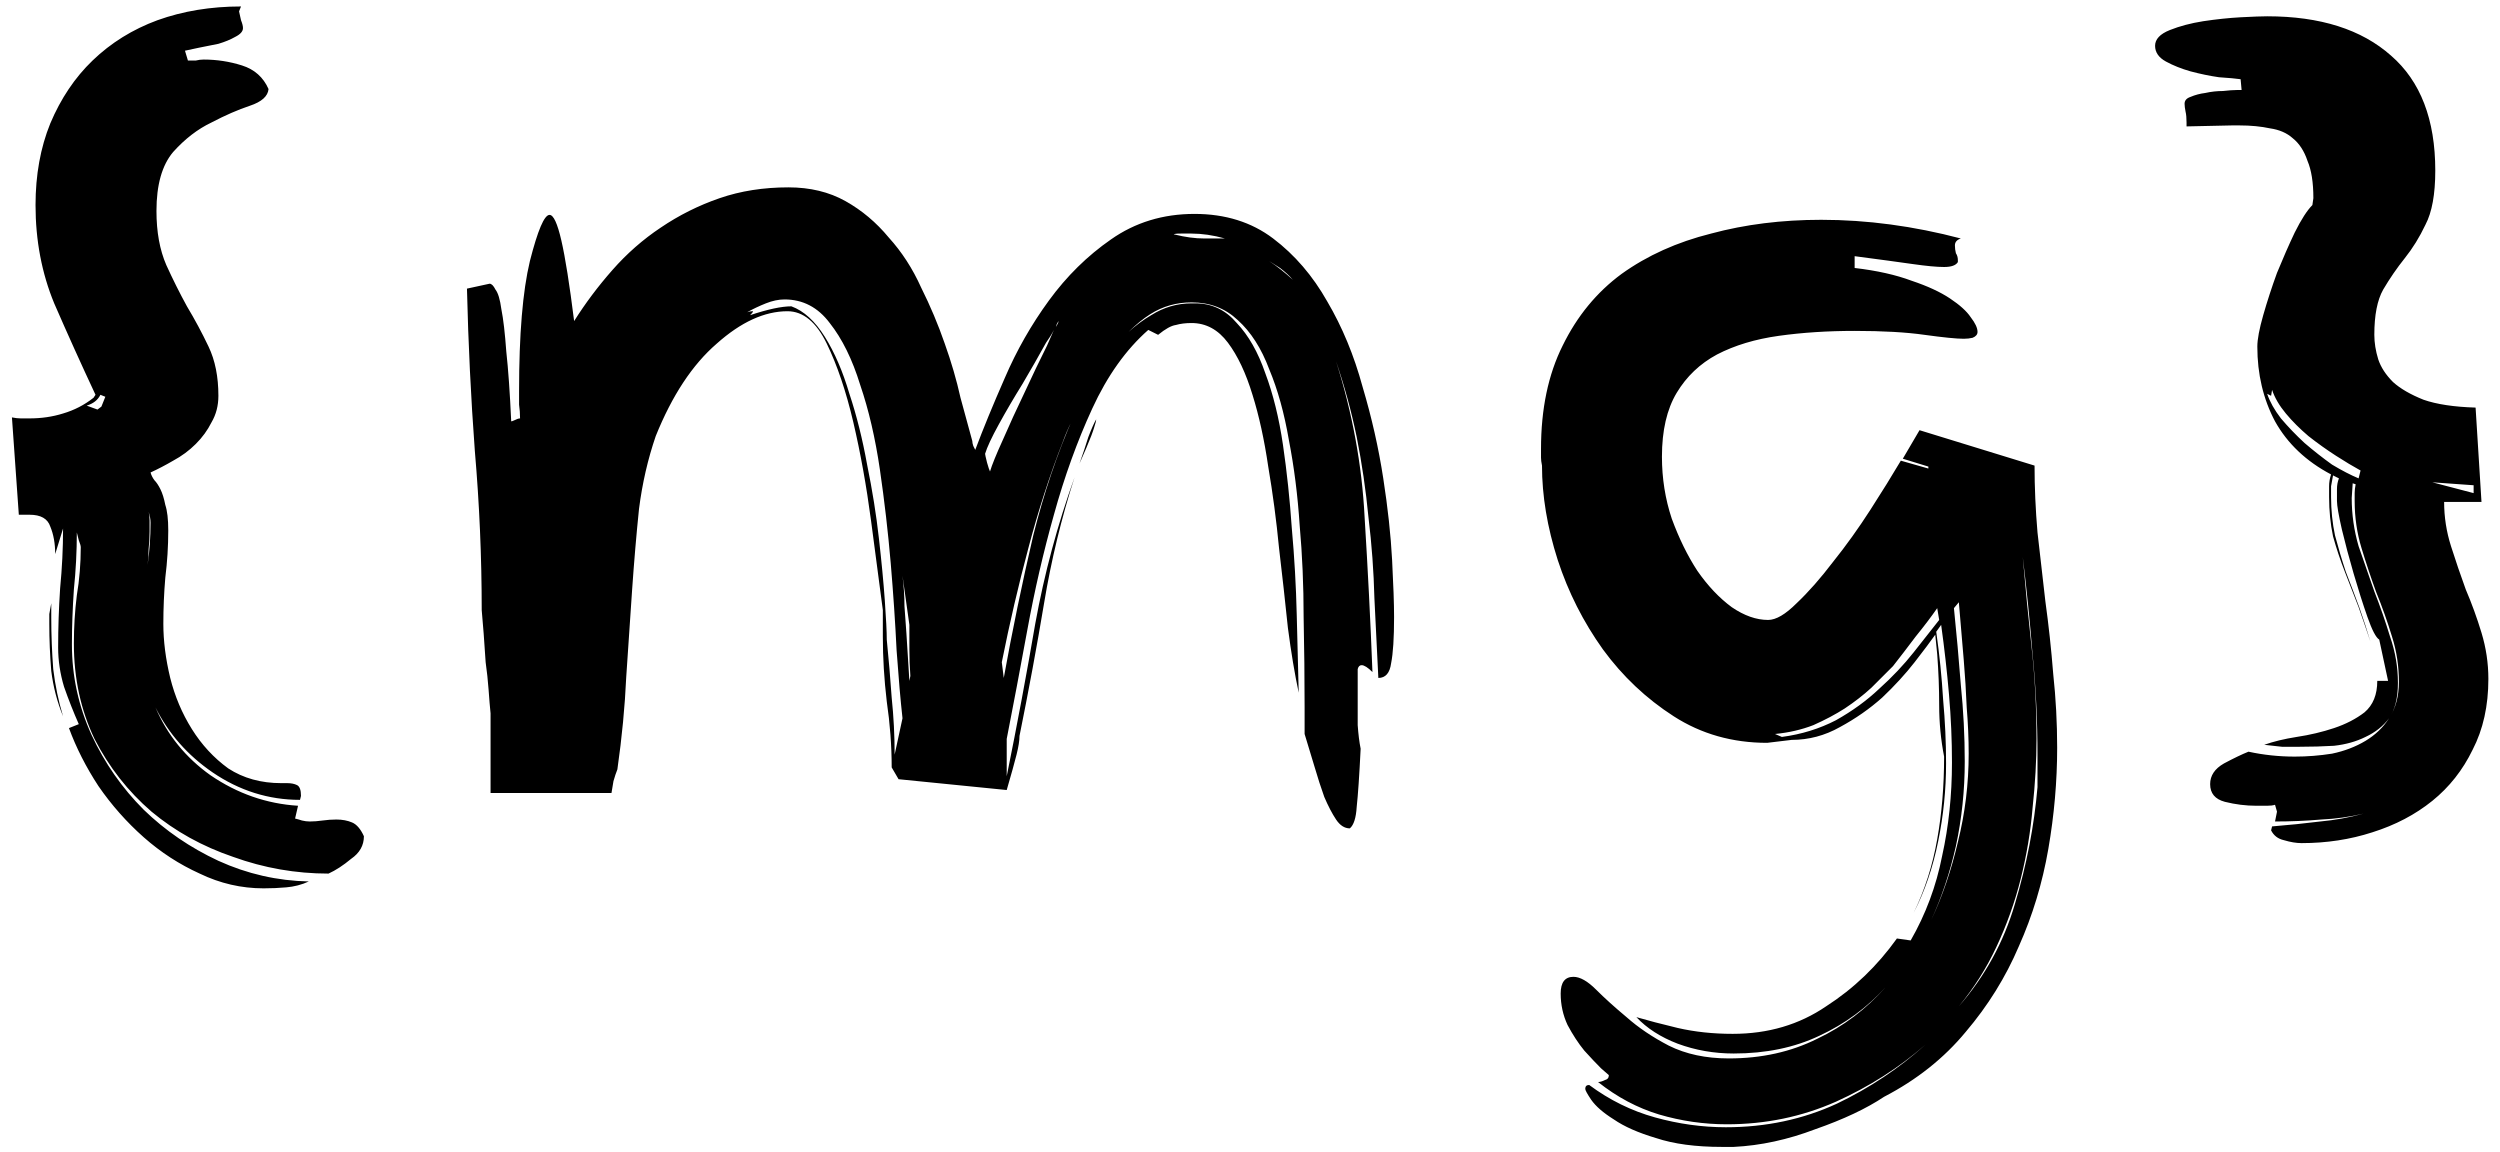 <svg width="89" height="41" viewBox="0 0 89 41" fill="none" xmlns="http://www.w3.org/2000/svg">
<path d="M0.425 14.86C0.542 14.883 0.647 14.895 0.74 14.895H1.055C1.475 14.895 1.872 14.837 2.245 14.72C2.642 14.603 3.004 14.417 3.33 14.16L3.4 14.055C2.887 12.958 2.397 11.873 1.93 10.8C1.487 9.727 1.265 8.56 1.265 7.3C1.265 6.227 1.44 5.258 1.79 4.395C2.164 3.508 2.665 2.762 3.295 2.155C3.949 1.525 4.719 1.047 5.605 0.72C6.515 0.393 7.507 0.23 8.58 0.23L8.51 0.405C8.534 0.498 8.557 0.603 8.58 0.72C8.627 0.837 8.65 0.93 8.65 1C8.65 1.117 8.557 1.222 8.37 1.315C8.207 1.408 8.009 1.49 7.775 1.56C7.542 1.607 7.309 1.653 7.075 1.7C6.842 1.747 6.679 1.782 6.585 1.805L6.69 2.155C6.784 2.155 6.877 2.155 6.97 2.155C7.064 2.132 7.157 2.12 7.25 2.12C7.717 2.12 8.172 2.19 8.615 2.33C9.059 2.47 9.374 2.75 9.56 3.17C9.537 3.427 9.315 3.625 8.895 3.765C8.475 3.905 8.02 4.103 7.53 4.36C7.04 4.593 6.585 4.943 6.165 5.41C5.769 5.877 5.57 6.577 5.57 7.51C5.57 8.257 5.687 8.898 5.92 9.435C6.154 9.948 6.399 10.438 6.655 10.905C6.935 11.372 7.192 11.85 7.425 12.34C7.659 12.83 7.775 13.413 7.775 14.09C7.775 14.44 7.694 14.755 7.53 15.035C7.39 15.315 7.204 15.572 6.97 15.805C6.737 16.038 6.469 16.237 6.165 16.4C5.885 16.563 5.617 16.703 5.36 16.82C5.384 16.913 5.43 17.007 5.5 17.1C5.57 17.17 5.64 17.275 5.71 17.415C5.78 17.555 5.839 17.742 5.885 17.975C5.955 18.185 5.99 18.488 5.99 18.885C5.99 19.445 5.955 20.005 5.885 20.565C5.839 21.102 5.815 21.65 5.815 22.21C5.815 22.817 5.897 23.458 6.06 24.135C6.224 24.788 6.48 25.395 6.83 25.955C7.18 26.515 7.612 26.982 8.125 27.355C8.662 27.705 9.292 27.88 10.015 27.88H10.225C10.365 27.88 10.482 27.903 10.575 27.95C10.669 27.997 10.715 28.125 10.715 28.335L10.68 28.475C9.56 28.475 8.522 28.148 7.565 27.495C6.679 26.888 6.002 26.118 5.535 25.185C5.955 26.165 6.609 26.97 7.495 27.6C8.452 28.253 9.49 28.615 10.61 28.685L10.505 29.14C10.599 29.163 10.68 29.187 10.75 29.21C10.844 29.233 10.937 29.245 11.03 29.245C11.17 29.245 11.322 29.233 11.485 29.21C11.649 29.187 11.812 29.175 11.975 29.175C12.185 29.175 12.372 29.21 12.535 29.28C12.699 29.35 12.839 29.513 12.955 29.77C12.955 30.097 12.804 30.365 12.5 30.575C12.22 30.808 11.952 30.983 11.695 31.1C10.529 31.1 9.397 30.902 8.3 30.505C7.204 30.132 6.235 29.595 5.395 28.895C4.555 28.172 3.879 27.308 3.365 26.305C2.875 25.278 2.63 24.147 2.63 22.91C2.63 22.327 2.665 21.755 2.735 21.195C2.829 20.635 2.875 20.063 2.875 19.48C2.875 19.433 2.852 19.352 2.805 19.235C2.782 19.142 2.759 19.048 2.735 18.955C2.735 19.632 2.7 20.308 2.63 20.985C2.584 21.662 2.56 22.315 2.56 22.945C2.56 24.065 2.794 25.138 3.26 26.165C3.727 27.168 4.345 28.055 5.115 28.825C5.885 29.572 6.772 30.178 7.775 30.645C8.802 31.112 9.875 31.357 10.995 31.38C10.739 31.497 10.47 31.567 10.19 31.59C9.934 31.613 9.665 31.625 9.385 31.625C8.592 31.625 7.834 31.45 7.11 31.1C6.387 30.773 5.722 30.342 5.115 29.805C4.509 29.268 3.972 28.662 3.505 27.985C3.062 27.308 2.712 26.62 2.455 25.92L2.805 25.78C2.619 25.36 2.444 24.917 2.28 24.45C2.14 23.983 2.07 23.517 2.07 23.05C2.07 22.35 2.094 21.65 2.14 20.95C2.21 20.227 2.245 19.515 2.245 18.815L1.965 19.725C1.965 19.352 1.907 19.025 1.79 18.745C1.697 18.465 1.452 18.325 1.055 18.325H0.67L0.425 14.86ZM1.755 22.21C1.755 22.093 1.755 21.977 1.755 21.86C1.779 21.72 1.802 21.592 1.825 21.475V22C1.825 22.607 1.849 23.213 1.895 23.82C1.965 24.403 2.082 24.963 2.245 25.5C2.035 24.987 1.895 24.45 1.825 23.89C1.779 23.33 1.755 22.77 1.755 22.21ZM3.575 14.055C3.482 14.242 3.319 14.37 3.085 14.44L3.47 14.58L3.61 14.475L3.75 14.125L3.575 14.055ZM5.325 18.92C5.325 19.13 5.314 19.34 5.29 19.55C5.29 19.737 5.279 19.923 5.255 20.11C5.325 19.62 5.36 19.118 5.36 18.605C5.36 18.488 5.337 18.36 5.29 18.22C5.314 18.313 5.325 18.418 5.325 18.535V18.92ZM31.744 27.32C31.744 26.55 31.685 25.768 31.569 24.975C31.475 24.182 31.429 23.412 31.429 22.665V21.72C31.312 20.81 31.172 19.748 31.009 18.535C30.845 17.298 30.635 16.132 30.379 15.035C30.122 13.938 29.807 13.005 29.434 12.235C29.06 11.465 28.594 11.08 28.034 11.08C27.217 11.08 26.377 11.465 25.514 12.235C24.65 12.982 23.927 14.078 23.344 15.525C23.064 16.342 22.865 17.205 22.749 18.115C22.655 19.025 22.574 19.982 22.504 20.985C22.434 21.988 22.364 23.027 22.294 24.1C22.247 25.15 22.142 26.247 21.979 27.39C21.932 27.507 21.885 27.647 21.839 27.81C21.815 27.973 21.792 28.113 21.769 28.23H17.464V25.395C17.44 25.162 17.417 24.882 17.394 24.555C17.37 24.228 17.335 23.902 17.289 23.575C17.265 23.225 17.242 22.887 17.219 22.56C17.195 22.233 17.172 21.953 17.149 21.72C17.149 19.83 17.067 17.94 16.904 16.05C16.764 14.16 16.67 12.235 16.624 10.275L17.429 10.1C17.499 10.1 17.569 10.17 17.639 10.31C17.732 10.427 17.802 10.66 17.849 11.01C17.919 11.36 17.977 11.862 18.024 12.515C18.094 13.145 18.152 13.973 18.199 15C18.222 15 18.257 14.988 18.304 14.965C18.397 14.918 18.467 14.895 18.514 14.895C18.514 14.732 18.502 14.568 18.479 14.405C18.479 14.242 18.479 14.078 18.479 13.915C18.479 11.908 18.607 10.368 18.864 9.295C19.144 8.198 19.377 7.65 19.564 7.65C19.704 7.65 19.844 7.953 19.984 8.56C20.124 9.167 20.275 10.123 20.439 11.43C20.835 10.8 21.29 10.193 21.804 9.61C22.317 9.027 22.889 8.525 23.519 8.105C24.172 7.662 24.872 7.312 25.619 7.055C26.365 6.798 27.182 6.67 28.069 6.67C28.839 6.67 29.515 6.833 30.099 7.16C30.682 7.487 31.195 7.918 31.639 8.455C32.105 8.968 32.49 9.563 32.794 10.24C33.12 10.893 33.4 11.558 33.634 12.235C33.867 12.888 34.054 13.53 34.194 14.16C34.357 14.767 34.497 15.28 34.614 15.7C34.614 15.747 34.625 15.805 34.649 15.875C34.672 15.922 34.695 15.968 34.719 16.015C34.999 15.268 35.349 14.417 35.769 13.46C36.189 12.48 36.714 11.558 37.344 10.695C37.974 9.832 38.709 9.108 39.549 8.525C40.412 7.918 41.404 7.615 42.524 7.615C43.62 7.615 44.554 7.907 45.324 8.49C46.094 9.073 46.735 9.82 47.249 10.73C47.785 11.64 48.205 12.655 48.509 13.775C48.835 14.872 49.08 15.957 49.244 17.03C49.407 18.08 49.512 19.048 49.559 19.935C49.605 20.822 49.629 21.498 49.629 21.965C49.629 22.712 49.594 23.26 49.524 23.61C49.477 23.96 49.325 24.135 49.069 24.135C49.022 23.202 48.975 22.257 48.929 21.3C48.905 20.343 48.835 19.387 48.719 18.43C48.625 17.45 48.485 16.493 48.299 15.56C48.112 14.65 47.867 13.752 47.564 12.865C48.147 14.708 48.485 16.552 48.579 18.395C48.695 20.262 48.789 22.105 48.859 23.925C48.695 23.762 48.567 23.68 48.474 23.68C48.404 23.68 48.357 23.727 48.334 23.82V24.87C48.334 25.173 48.334 25.488 48.334 25.815C48.357 26.142 48.392 26.422 48.439 26.655C48.392 27.612 48.345 28.3 48.299 28.72C48.275 29.117 48.194 29.373 48.054 29.49C47.867 29.49 47.704 29.385 47.564 29.175C47.424 28.965 47.284 28.697 47.144 28.37C47.027 28.043 46.91 27.682 46.794 27.285C46.677 26.888 46.56 26.503 46.444 26.13V25.185C46.444 24.158 46.432 23.085 46.409 21.965C46.409 20.845 46.362 19.76 46.269 18.71C46.199 17.637 46.07 16.622 45.884 15.665C45.72 14.708 45.487 13.868 45.184 13.145C44.904 12.398 44.53 11.815 44.064 11.395C43.62 10.975 43.072 10.765 42.419 10.765C41.882 10.765 41.392 10.905 40.949 11.185C40.692 11.348 40.435 11.558 40.179 11.815C40.435 11.582 40.704 11.383 40.984 11.22C41.427 10.94 41.905 10.8 42.419 10.8H42.559C43.142 10.8 43.632 11.033 44.029 11.5C44.449 11.943 44.787 12.538 45.044 13.285C45.324 14.032 45.534 14.883 45.674 15.84C45.814 16.797 45.919 17.788 45.989 18.815C46.082 19.842 46.14 20.868 46.164 21.895C46.187 22.898 46.21 23.82 46.234 24.66C46.094 24.007 45.965 23.237 45.849 22.35C45.755 21.44 45.65 20.495 45.534 19.515C45.44 18.535 45.312 17.567 45.149 16.61C45.009 15.653 44.822 14.802 44.589 14.055C44.355 13.285 44.064 12.667 43.714 12.2C43.364 11.733 42.932 11.5 42.419 11.5C42.209 11.5 42.022 11.523 41.859 11.57C41.695 11.593 41.485 11.71 41.229 11.92L40.879 11.745C40.085 12.445 39.42 13.378 38.884 14.545C38.347 15.712 37.892 16.972 37.519 18.325C37.145 19.655 36.83 21.02 36.574 22.42C36.317 23.82 36.072 25.115 35.839 26.305V27.635C36.212 25.792 36.55 23.983 36.854 22.21C37.18 20.413 37.647 18.675 38.254 16.995C37.787 18.442 37.425 19.935 37.169 21.475C36.912 23.015 36.62 24.59 36.294 26.2C36.294 26.363 36.259 26.585 36.189 26.865C36.119 27.145 36.002 27.565 35.839 28.125L31.989 27.74L31.744 27.32ZM32.129 25.57C32.059 24.94 31.989 24.135 31.919 23.155C31.872 22.175 31.802 21.137 31.709 20.04C31.615 18.943 31.487 17.835 31.324 16.715C31.16 15.595 30.927 14.592 30.624 13.705C30.344 12.795 29.982 12.06 29.539 11.5C29.119 10.94 28.582 10.66 27.929 10.66C27.719 10.66 27.497 10.707 27.264 10.8C27.03 10.893 26.809 10.998 26.599 11.115C26.669 11.092 26.727 11.08 26.774 11.08H26.809C26.809 11.103 26.774 11.15 26.704 11.22C27.334 11.01 27.824 10.905 28.174 10.905C28.617 11.068 29.014 11.43 29.364 11.99C29.714 12.55 30.005 13.227 30.239 14.02C30.495 14.79 30.705 15.63 30.869 16.54C31.055 17.45 31.195 18.325 31.289 19.165C31.382 19.982 31.452 20.717 31.499 21.37C31.545 22.023 31.569 22.49 31.569 22.77C31.639 23.47 31.697 24.158 31.744 24.835C31.814 25.512 31.849 26.188 31.849 26.865L32.129 25.57ZM35.069 16.155C35.069 16.178 35.092 16.283 35.139 16.47C35.185 16.633 35.22 16.738 35.244 16.785C35.314 16.552 35.465 16.178 35.699 15.665C35.932 15.128 36.189 14.568 36.469 13.985C36.749 13.378 37.017 12.818 37.274 12.305C37.367 12.095 37.449 11.908 37.519 11.745C37.449 11.885 37.355 12.037 37.239 12.2C36.982 12.667 36.702 13.157 36.399 13.67C36.095 14.16 35.815 14.638 35.559 15.105C35.302 15.572 35.139 15.922 35.069 16.155ZM37.834 15.735C37.367 16.925 36.959 18.185 36.609 19.515C36.259 20.822 35.944 22.175 35.664 23.575L35.734 24.135C36.037 22.455 36.387 20.763 36.784 19.06C37.157 17.567 37.635 16.155 38.219 14.825C38.195 14.895 38.172 14.953 38.149 15C38.032 15.233 37.927 15.478 37.834 15.735ZM32.129 20.495C32.175 20.868 32.199 21.23 32.199 21.58C32.222 21.93 32.245 22.257 32.269 22.56L32.374 24.24L32.409 24.065C32.385 23.738 32.374 23.423 32.374 23.12V22.245L32.129 20.495ZM43.609 8.49C43.189 8.373 42.792 8.315 42.419 8.315H42.034C41.87 8.315 41.789 8.327 41.789 8.35H41.824C42.197 8.443 42.547 8.49 42.874 8.49H43.609ZM38.429 16.505C38.545 16.178 38.65 15.863 38.744 15.56C38.86 15.257 38.954 15.047 39.024 14.93C39.024 14.977 39 15.07 38.954 15.21C38.907 15.373 38.814 15.618 38.674 15.945L38.429 16.505ZM46.024 9.96C45.907 9.82 45.755 9.68 45.569 9.54C45.429 9.447 45.3 9.365 45.184 9.295C45.464 9.482 45.744 9.703 46.024 9.96ZM37.694 11.43C37.647 11.477 37.612 11.547 37.589 11.64C37.635 11.57 37.67 11.5 37.694 11.43ZM68.65 16.68V16.61L67.74 16.33L68.335 15.315L72.43 16.575C72.43 17.345 72.465 18.138 72.535 18.955C72.628 19.748 72.722 20.565 72.815 21.405C72.931 22.245 73.025 23.108 73.095 23.995C73.188 24.858 73.235 25.733 73.235 26.62C73.235 27.81 73.13 29.012 72.92 30.225C72.71 31.438 72.36 32.593 71.87 33.69C71.403 34.787 70.773 35.802 69.98 36.735C69.21 37.668 68.242 38.438 67.075 39.045C66.445 39.465 65.628 39.85 64.625 40.2C63.645 40.573 62.676 40.783 61.72 40.83H61.3C60.367 40.83 59.585 40.725 58.955 40.515C58.325 40.328 57.823 40.107 57.45 39.85C57.077 39.617 56.808 39.383 56.645 39.15C56.505 38.94 56.435 38.812 56.435 38.765C56.435 38.672 56.481 38.625 56.575 38.625C57.298 39.162 58.08 39.547 58.92 39.78C59.76 40.013 60.6 40.13 61.44 40.13C62.863 40.13 64.181 39.85 65.395 39.29C66.561 38.73 67.612 38.03 68.545 37.19C67.612 38.007 66.55 38.683 65.36 39.22C64.147 39.757 62.852 40.025 61.475 40.025C60.658 40.025 59.853 39.908 59.06 39.675C58.29 39.442 57.566 39.057 56.89 38.52C56.96 38.52 57.041 38.497 57.135 38.45C57.228 38.427 57.275 38.368 57.275 38.275L56.995 38.03C56.831 37.867 56.633 37.657 56.4 37.4C56.19 37.143 55.992 36.84 55.805 36.49C55.642 36.14 55.56 35.767 55.56 35.37C55.56 34.973 55.712 34.775 56.015 34.775C56.248 34.775 56.517 34.927 56.82 35.23C57.123 35.533 57.485 35.86 57.905 36.21C58.325 36.583 58.827 36.922 59.41 37.225C60.017 37.528 60.728 37.68 61.545 37.68C62.712 37.68 63.761 37.447 64.695 36.98C65.628 36.537 66.445 35.918 67.145 35.125C66.468 35.872 65.675 36.455 64.765 36.875C63.878 37.295 62.863 37.505 61.72 37.505C61.02 37.505 60.355 37.388 59.725 37.155C59.118 36.922 58.628 36.607 58.255 36.21C58.651 36.327 59.142 36.455 59.725 36.595C60.331 36.735 60.985 36.805 61.685 36.805C62.945 36.805 64.053 36.478 65.01 35.825C65.99 35.195 66.83 34.39 67.53 33.41L68.02 33.48C68.556 32.547 68.93 31.543 69.14 30.47C69.373 29.42 69.49 28.312 69.49 27.145C69.49 26.352 69.455 25.547 69.385 24.73C69.315 23.913 69.222 23.085 69.105 22.245L68.93 22.49C69.046 23.307 69.128 24.112 69.175 24.905C69.245 25.675 69.28 26.433 69.28 27.18C69.28 28.113 69.186 29.035 69 29.945C68.813 30.878 68.522 31.73 68.125 32.5C68.522 31.683 68.802 30.808 68.965 29.875C69.128 28.965 69.21 27.985 69.21 26.935C69.093 26.328 69.035 25.722 69.035 25.115C69.035 24.508 69.011 23.902 68.965 23.295L68.895 22.595C68.731 22.828 68.487 23.155 68.16 23.575C67.833 23.995 67.448 24.415 67.005 24.835C66.561 25.232 66.06 25.582 65.5 25.885C64.963 26.188 64.391 26.34 63.785 26.34L62.91 26.445C61.673 26.445 60.565 26.13 59.585 25.5C58.605 24.87 57.765 24.077 57.065 23.12C56.365 22.14 55.828 21.078 55.455 19.935C55.081 18.768 54.895 17.648 54.895 16.575C54.871 16.458 54.86 16.365 54.86 16.295V15.98C54.86 14.557 55.117 13.332 55.63 12.305C56.143 11.255 56.843 10.403 57.73 9.75C58.64 9.097 59.702 8.618 60.915 8.315C62.128 7.988 63.435 7.825 64.835 7.825C66.468 7.825 68.125 8.047 69.805 8.49C69.665 8.537 69.595 8.618 69.595 8.735C69.595 8.828 69.606 8.922 69.63 9.015C69.677 9.085 69.7 9.167 69.7 9.26V9.33C69.63 9.447 69.466 9.505 69.21 9.505C68.953 9.505 68.58 9.47 68.09 9.4C67.6 9.33 66.912 9.237 66.025 9.12V9.54C66.818 9.633 67.495 9.785 68.055 9.995C68.615 10.182 69.07 10.392 69.42 10.625C69.77 10.858 70.015 11.08 70.155 11.29C70.318 11.5 70.4 11.675 70.4 11.815C70.4 11.908 70.341 11.978 70.225 12.025C70.132 12.048 70.026 12.06 69.91 12.06C69.653 12.06 69.186 12.013 68.51 11.92C67.856 11.827 67.028 11.78 66.025 11.78C65.068 11.78 64.17 11.838 63.33 11.955C62.49 12.072 61.755 12.293 61.125 12.62C60.518 12.947 60.04 13.402 59.69 13.985C59.34 14.568 59.165 15.327 59.165 16.26C59.165 17.03 59.282 17.765 59.515 18.465C59.772 19.165 60.075 19.783 60.425 20.32C60.798 20.857 61.206 21.288 61.65 21.615C62.093 21.918 62.525 22.07 62.945 22.07C63.225 22.07 63.563 21.872 63.96 21.475C64.38 21.078 64.811 20.588 65.255 20.005C65.722 19.422 66.165 18.803 66.585 18.15C67.005 17.497 67.367 16.913 67.67 16.4L68.65 16.68ZM67.39 23.715C67.156 23.948 66.9 24.205 66.62 24.485C66.34 24.742 66.025 24.987 65.675 25.22C65.348 25.43 64.975 25.628 64.555 25.815C64.135 25.978 63.68 26.083 63.19 26.13L63.435 26.235C64.135 26.142 64.776 25.943 65.36 25.64C65.943 25.313 66.457 24.94 66.9 24.52C67.367 24.1 67.775 23.668 68.125 23.225C68.475 22.782 68.778 22.397 69.035 22.07L68.965 21.65C68.755 21.953 68.498 22.292 68.195 22.665C67.915 23.038 67.647 23.388 67.39 23.715ZM69.945 27.11C69.945 28.137 69.84 29.14 69.63 30.12C69.42 31.053 69.128 31.928 68.755 32.745C69.151 31.905 69.466 30.983 69.7 29.98C69.957 28.953 70.085 27.903 70.085 26.83C70.085 26.293 70.061 25.745 70.015 25.185C69.992 24.625 69.957 24.065 69.91 23.505L69.735 21.44L69.56 21.65C69.653 22.56 69.735 23.47 69.805 24.38C69.898 25.29 69.945 26.2 69.945 27.11ZM72.535 26.9C72.535 25.663 72.477 24.462 72.36 23.295C72.266 22.128 72.15 20.973 72.01 19.83C72.103 20.903 72.208 21.977 72.325 23.05C72.442 24.1 72.5 25.185 72.5 26.305C72.5 27.075 72.453 27.892 72.36 28.755C72.29 29.595 72.15 30.435 71.94 31.275C71.73 32.115 71.438 32.932 71.065 33.725C70.715 34.472 70.272 35.172 69.735 35.825C70.668 34.752 71.333 33.538 71.73 32.185C72.15 30.785 72.418 29.397 72.535 28.02V26.9ZM87.011 17.87C87.011 18.407 87.093 18.932 87.256 19.445C87.419 19.958 87.594 20.472 87.781 20.985C87.991 21.475 88.178 21.988 88.341 22.525C88.504 23.062 88.586 23.61 88.586 24.17C88.586 25.127 88.4 25.967 88.026 26.69C87.676 27.413 87.198 28.02 86.591 28.51C85.984 29 85.273 29.373 84.456 29.63C83.663 29.887 82.823 30.015 81.936 30.015C81.749 30.015 81.54 29.98 81.306 29.91C81.096 29.863 80.945 29.747 80.851 29.56L80.886 29.42C81.469 29.373 82.041 29.315 82.601 29.245C83.115 29.198 83.628 29.105 84.141 28.965C83.651 29.082 83.15 29.152 82.636 29.175C82.1 29.222 81.551 29.245 80.991 29.245L81.061 28.895L80.991 28.65C80.921 28.673 80.828 28.685 80.711 28.685H80.326C79.953 28.685 79.579 28.638 79.206 28.545C78.856 28.452 78.681 28.242 78.681 27.915C78.681 27.612 78.844 27.367 79.171 27.18C79.521 26.993 79.813 26.853 80.046 26.76C80.583 26.877 81.131 26.935 81.691 26.935C82.135 26.935 82.578 26.9 83.021 26.83C83.465 26.737 83.861 26.585 84.211 26.375C84.561 26.165 84.841 25.897 85.051 25.57C85.284 25.22 85.401 24.788 85.401 24.275C85.401 23.715 85.32 23.178 85.156 22.665C84.993 22.128 84.806 21.603 84.596 21.09C84.409 20.577 84.234 20.052 84.071 19.515C83.908 18.978 83.826 18.418 83.826 17.835V17.555C83.826 17.462 83.838 17.357 83.861 17.24L83.756 17.205L83.721 17.73C83.721 18.313 83.803 18.885 83.966 19.445C84.153 19.982 84.34 20.518 84.526 21.055C84.736 21.592 84.923 22.128 85.086 22.665C85.273 23.202 85.366 23.75 85.366 24.31C85.366 24.847 85.261 25.267 85.051 25.57C84.841 25.85 84.561 26.072 84.211 26.235C83.885 26.398 83.511 26.503 83.091 26.55C82.695 26.573 82.286 26.585 81.866 26.585C81.656 26.585 81.446 26.585 81.236 26.585C81.026 26.562 80.816 26.538 80.606 26.515C80.933 26.398 81.318 26.305 81.761 26.235C82.228 26.165 82.671 26.06 83.091 25.92C83.511 25.78 83.873 25.593 84.176 25.36C84.48 25.103 84.631 24.73 84.631 24.24H85.016L84.701 22.77C84.585 22.7 84.445 22.432 84.281 21.965C84.118 21.498 83.954 20.985 83.791 20.425C83.628 19.865 83.488 19.34 83.371 18.85C83.254 18.337 83.196 17.998 83.196 17.835V17.415C83.196 17.275 83.219 17.147 83.266 17.03L83.056 16.925C83.033 17.042 83.01 17.17 82.986 17.31C82.986 17.45 82.986 17.578 82.986 17.695C82.986 18.162 83.033 18.617 83.126 19.06C83.243 19.503 83.371 19.935 83.511 20.355C83.674 20.775 83.838 21.207 84.001 21.65C84.141 22.047 84.269 22.443 84.386 22.84C84.246 22.42 84.106 22.012 83.966 21.615L83.476 20.355C83.313 19.935 83.173 19.515 83.056 19.095C82.963 18.652 82.916 18.185 82.916 17.695V17.31C82.916 17.17 82.939 17.03 82.986 16.89C82.1 16.423 81.434 15.793 80.991 15C80.571 14.207 80.361 13.32 80.361 12.34C80.361 12.083 80.431 11.71 80.571 11.22C80.711 10.73 80.874 10.228 81.061 9.715C81.271 9.202 81.481 8.723 81.691 8.28C81.924 7.813 82.135 7.487 82.321 7.3L82.356 7.055C82.356 6.495 82.286 6.052 82.146 5.725C82.029 5.375 81.855 5.107 81.621 4.92C81.411 4.733 81.143 4.617 80.816 4.57C80.49 4.5 80.128 4.465 79.731 4.465H79.451L77.841 4.5V4.36C77.841 4.197 77.829 4.068 77.806 3.975C77.783 3.858 77.771 3.765 77.771 3.695C77.771 3.578 77.841 3.497 77.981 3.45C78.144 3.38 78.32 3.333 78.506 3.31C78.716 3.263 78.926 3.24 79.136 3.24C79.346 3.217 79.51 3.205 79.626 3.205H79.801L79.766 2.82C79.603 2.797 79.346 2.773 78.996 2.75C78.669 2.703 78.331 2.633 77.981 2.54C77.654 2.447 77.363 2.33 77.106 2.19C76.85 2.05 76.721 1.863 76.721 1.63C76.721 1.397 76.896 1.21 77.246 1.07C77.596 0.93 77.993 0.825 78.436 0.755C78.903 0.685 79.346 0.638 79.766 0.615C80.21 0.592 80.525 0.58 80.711 0.58C82.601 0.58 84.071 1.047 85.121 1.98C86.171 2.89 86.696 4.255 86.696 6.075C86.696 6.915 86.579 7.557 86.346 8C86.136 8.443 85.891 8.84 85.611 9.19C85.331 9.54 85.075 9.913 84.841 10.31C84.631 10.683 84.526 11.22 84.526 11.92C84.526 12.2 84.573 12.492 84.666 12.795C84.76 13.075 84.934 13.343 85.191 13.6C85.448 13.833 85.809 14.043 86.276 14.23C86.743 14.393 87.361 14.487 88.131 14.51L88.341 17.87H87.011ZM80.711 14.02C80.805 14.3 80.968 14.592 81.201 14.895C81.458 15.198 81.738 15.49 82.041 15.77C82.368 16.05 82.695 16.307 83.021 16.54C83.371 16.75 83.686 16.913 83.966 17.03L84.036 16.75C83.779 16.61 83.488 16.435 83.161 16.225C82.835 16.015 82.508 15.782 82.181 15.525C81.878 15.268 81.609 15 81.376 14.72C81.143 14.44 80.98 14.16 80.886 13.88L80.851 14.09L80.711 14.02ZM88.061 17.275L86.591 17.17L88.061 17.555V17.275Z" fill="black"/>
</svg>
